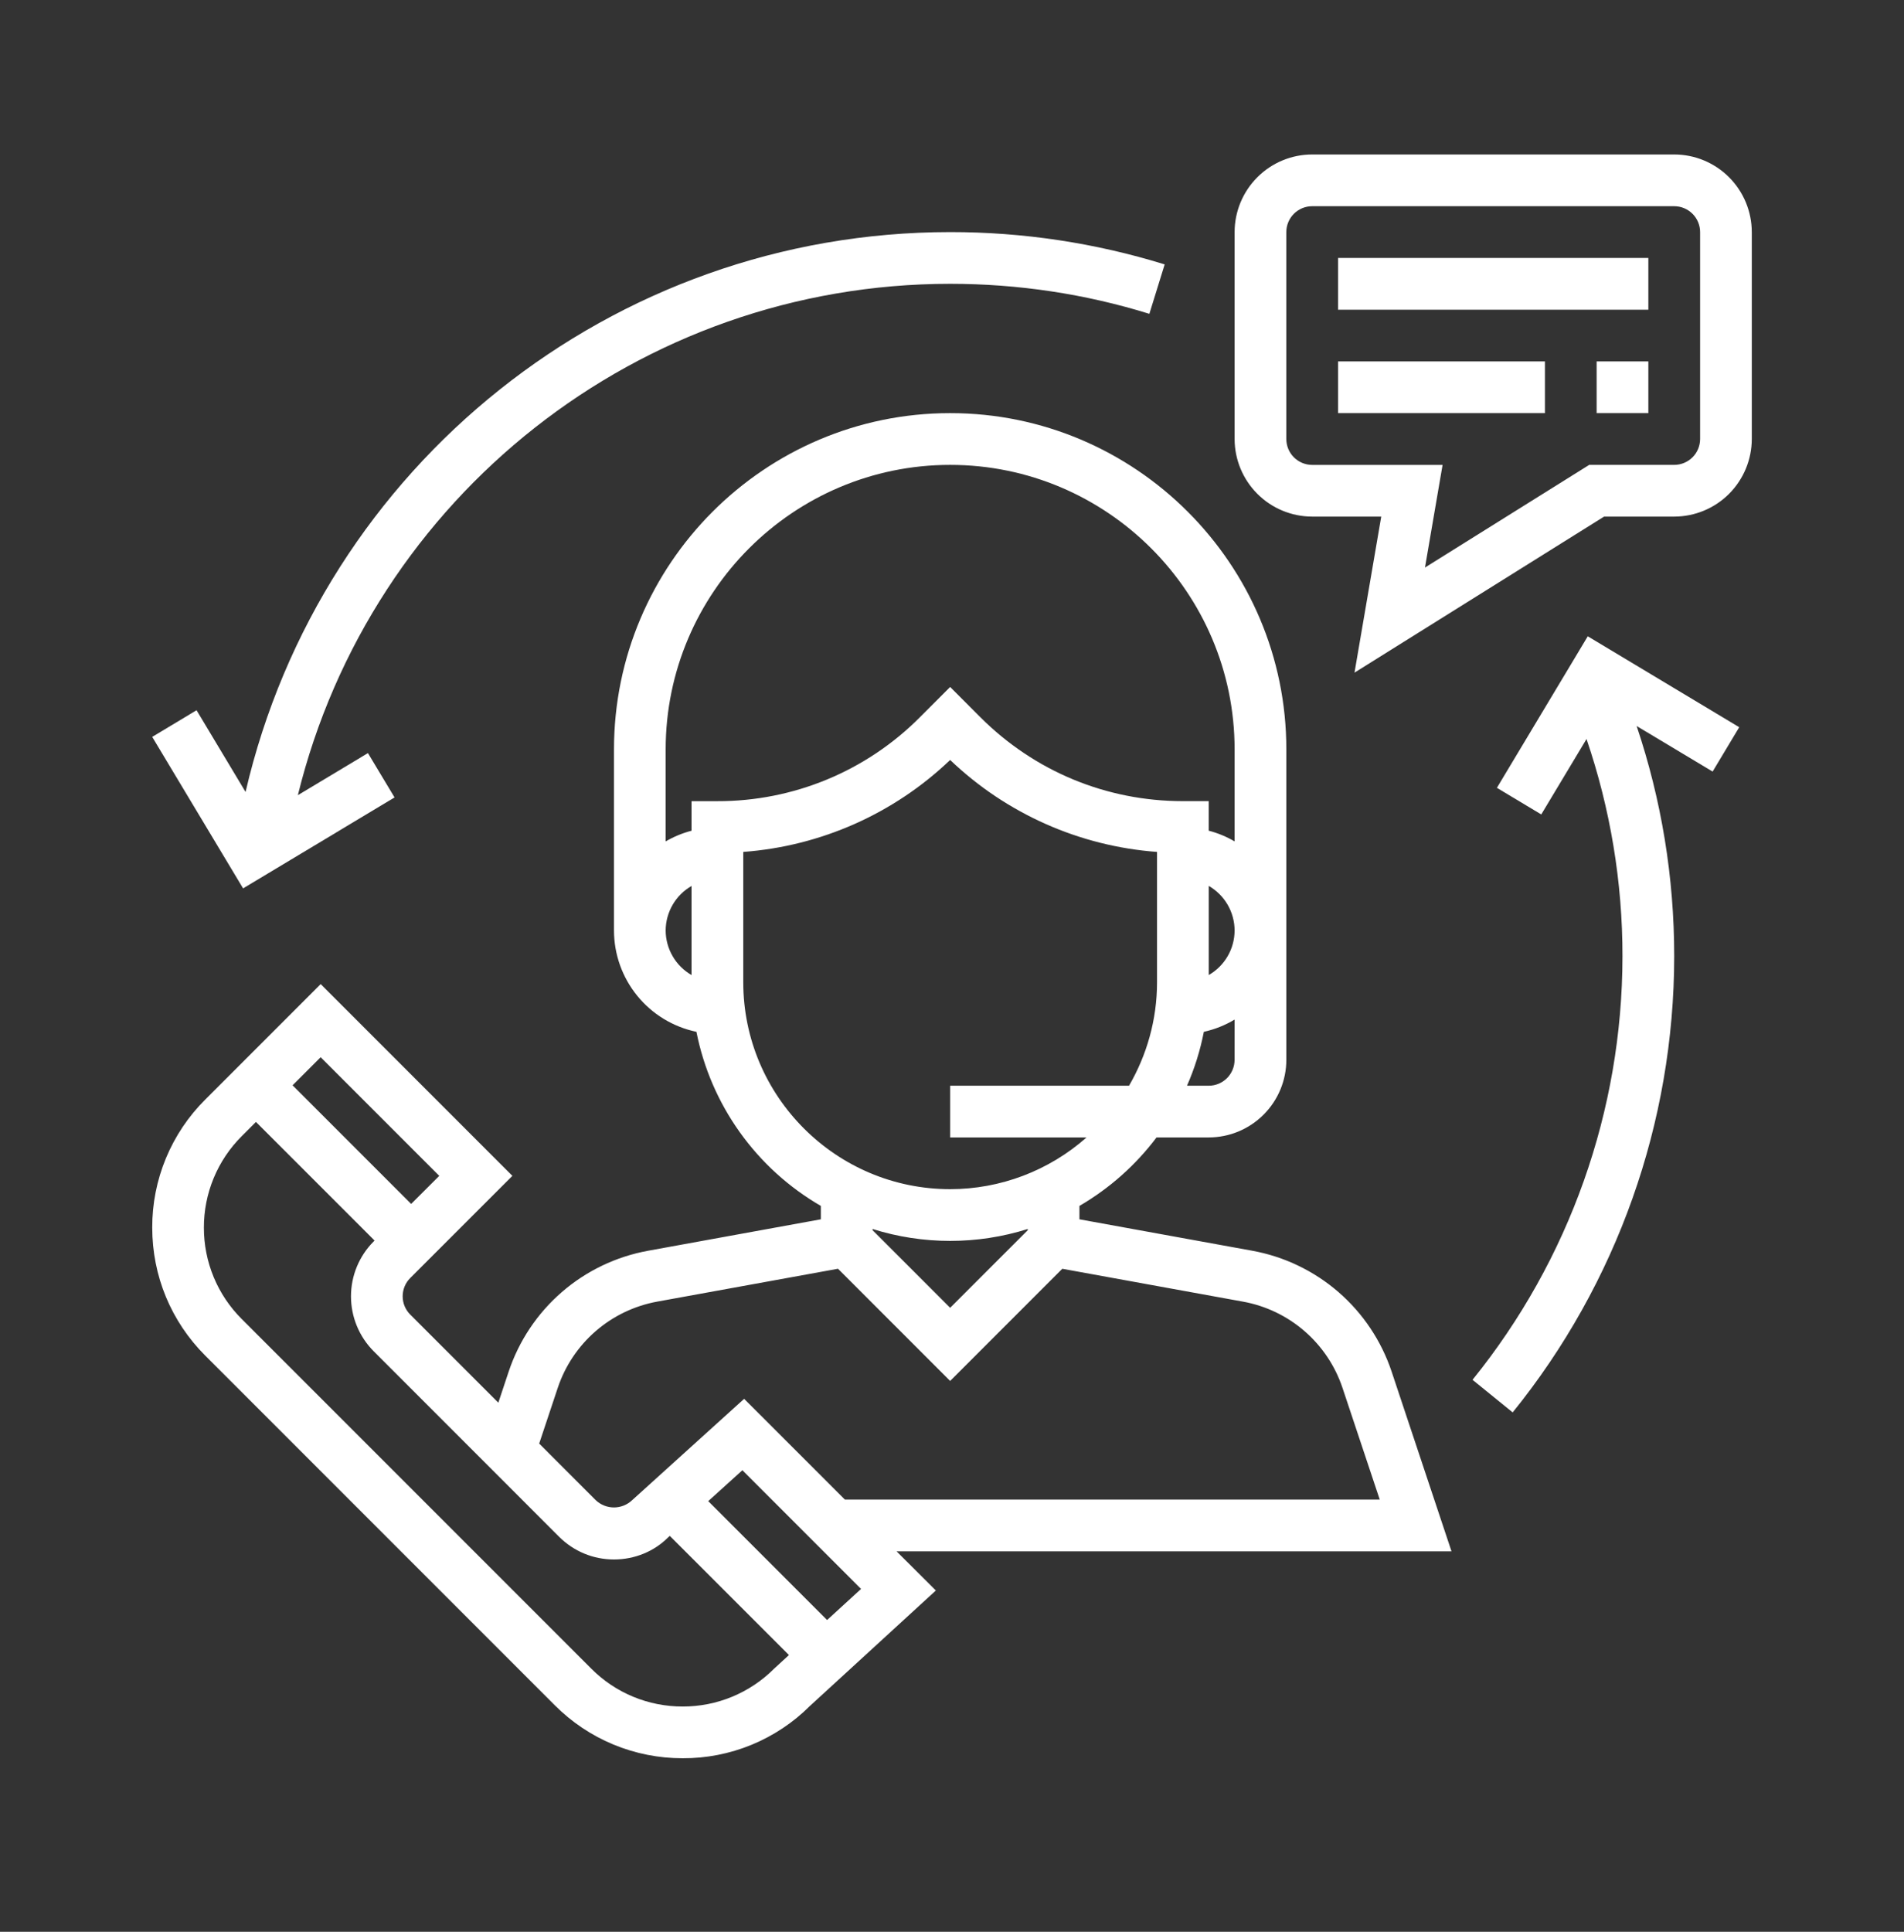 <svg width="70" height="71" viewBox="0 0 70 71" fill="none" xmlns="http://www.w3.org/2000/svg">
<rect x="0" y="0" width="70" height="71" fill="#333333" stroke="none"/>
<rect width="70" height="71"/>
<g id="call center">
<g id="i-customer">
<path id="Vector" d="M53.364 57.017L51.163 50.412C50.785 49.281 50.111 48.271 49.209 47.489C48.308 46.708 47.213 46.183 46.039 45.969L39.685 44.814V44.322C40.788 43.68 41.752 42.824 42.52 41.805H44.44C45.196 41.804 45.921 41.503 46.455 40.968C46.99 40.434 47.291 39.709 47.292 38.953V27.544C47.292 20.729 41.747 15.184 34.932 15.184C28.117 15.184 22.573 20.729 22.573 27.544V34.199C22.574 35.073 22.876 35.921 23.428 36.599C23.98 37.277 24.748 37.744 25.604 37.923C25.867 39.254 26.411 40.513 27.2 41.616C27.989 42.72 29.004 43.642 30.178 44.322V44.814L23.824 45.97C22.65 46.184 21.556 46.708 20.654 47.49C19.753 48.271 19.078 49.281 18.701 50.412L18.321 51.554L15.083 48.316C14.904 48.138 14.804 47.896 14.804 47.644C14.804 47.391 14.904 47.149 15.083 46.971L18.838 43.217L11.79 36.169L7.546 40.413C6.926 41.029 6.435 41.763 6.1 42.57C5.766 43.378 5.594 44.244 5.597 45.118C5.597 46.896 6.289 48.566 7.545 49.823L20.395 62.673C21.012 63.292 21.745 63.784 22.552 64.118C23.36 64.453 24.226 64.624 25.1 64.622C25.967 64.626 26.827 64.458 27.63 64.128C28.432 63.798 29.162 63.313 29.776 62.7L34.406 58.457L32.962 57.017H53.364ZM45.389 38.953C45.389 39.205 45.289 39.446 45.111 39.625C44.933 39.803 44.692 39.904 44.44 39.904H43.64C43.916 39.275 44.125 38.612 44.259 37.923C44.658 37.835 45.04 37.683 45.39 37.473L45.389 38.953ZM44.44 35.837V32.561C44.728 32.727 44.967 32.965 45.134 33.253C45.301 33.54 45.389 33.867 45.39 34.199C45.389 34.532 45.301 34.858 45.134 35.145C44.967 35.432 44.727 35.671 44.439 35.836L44.44 35.837ZM25.425 35.837C25.137 35.671 24.897 35.433 24.73 35.145C24.563 34.858 24.474 34.532 24.473 34.199C24.474 33.867 24.563 33.541 24.73 33.253C24.897 32.966 25.137 32.728 25.425 32.562V35.836V35.837ZM25.425 29.446V30.532C25.091 30.619 24.771 30.751 24.473 30.925V27.544C24.473 21.778 29.166 17.086 34.932 17.086C40.698 17.086 45.39 21.778 45.39 27.544V30.925C45.093 30.75 44.773 30.618 44.439 30.531V29.445H43.489C40.677 29.445 38.034 28.35 36.045 26.363L34.932 25.249L33.819 26.362C32.843 27.343 31.683 28.12 30.406 28.649C29.128 29.178 27.758 29.449 26.376 29.446H25.425ZM27.326 36.1V31.311C30.177 31.1 32.865 29.906 34.932 27.932C36.998 29.906 39.688 31.101 42.538 31.311V36.1C42.538 37.486 42.159 38.783 41.509 39.903H34.933V41.805H39.946C38.563 43.029 36.779 43.706 34.932 43.706C30.738 43.706 27.326 40.294 27.326 36.1ZM37.785 45.17V45.214L34.932 48.066L32.08 45.214V45.17C33.936 45.754 35.928 45.754 37.785 45.17ZM20.504 51.014C20.773 50.205 21.255 49.484 21.899 48.925C22.543 48.367 23.325 47.992 24.163 47.839L30.809 46.631L34.932 50.755L39.055 46.632L45.699 47.84C46.537 47.992 47.319 48.367 47.963 48.926C48.607 49.484 49.089 50.206 49.358 51.014L50.726 55.115H31.062L27.358 51.412L23.244 55.134C23.063 55.307 22.822 55.404 22.572 55.404C22.321 55.404 22.08 55.307 21.899 55.134L19.823 53.057L20.504 51.014ZM11.789 38.857L16.149 43.217L15.116 44.249L10.756 39.889L11.789 38.857ZM28.46 61.33C28.019 61.772 27.495 62.122 26.918 62.361C26.342 62.6 25.723 62.722 25.099 62.721C24.474 62.722 23.855 62.6 23.278 62.361C22.701 62.122 22.177 61.771 21.737 61.328L8.888 48.48C8.446 48.039 8.095 47.516 7.856 46.939C7.617 46.362 7.495 45.743 7.496 45.119C7.495 44.495 7.617 43.876 7.856 43.299C8.095 42.722 8.446 42.198 8.888 41.758L9.41 41.235L13.771 45.595L13.737 45.629C13.203 46.164 12.904 46.889 12.904 47.645C12.904 48.401 13.203 49.126 13.737 49.662L20.554 56.48C21.093 57.018 21.809 57.316 22.572 57.316C23.334 57.316 24.05 57.019 24.554 56.513L24.625 56.45L29.005 60.829L28.46 61.33ZM30.408 59.542L26.038 55.172L27.294 54.036L31.656 58.399L30.408 59.542ZM61.552 5.678H48.242C47.486 5.678 46.761 5.979 46.227 6.514C45.692 7.049 45.391 7.773 45.39 8.53V16.135C45.391 16.891 45.692 17.616 46.227 18.151C46.761 18.686 47.486 18.986 48.242 18.987H50.781L49.798 24.722L58.973 18.987H61.552C62.308 18.986 63.033 18.686 63.568 18.151C64.102 17.616 64.403 16.891 64.404 16.135V8.53C64.403 7.773 64.102 7.049 63.568 6.514C63.033 5.979 62.308 5.678 61.552 5.678ZM62.504 16.136C62.503 16.388 62.403 16.63 62.224 16.808C62.046 16.986 61.804 17.086 61.552 17.086H58.427L52.389 20.859L53.036 17.087H48.242C47.99 17.087 47.748 16.986 47.569 16.808C47.391 16.63 47.291 16.387 47.291 16.135V8.53C47.291 8.277 47.391 8.036 47.57 7.857C47.748 7.679 47.99 7.579 48.242 7.579H61.552C61.804 7.579 62.046 7.679 62.225 7.858C62.403 8.036 62.504 8.278 62.504 8.53V16.135V16.136Z" fill="white"/>
<path id="Vector_2" d="M60.601 9.48H49.193V11.382H60.601V9.48ZM56.799 13.283H49.193V15.184H56.799V13.283ZM60.601 13.283H58.7V15.184H60.601V13.283ZM34.933 8.53C22.51 8.53 11.809 17.122 9.028 29.108L7.226 26.104L5.596 27.083L8.937 32.651L14.506 29.309L13.527 27.679L10.951 29.225C13.645 18.261 23.506 10.431 34.933 10.431C37.429 10.431 39.894 10.802 42.256 11.534L42.819 9.718C40.265 8.928 37.606 8.528 34.932 8.53L34.933 8.53ZM63.942 26.728L58.374 23.386L55.033 28.956L56.664 29.934L58.328 27.161C59.206 29.733 59.653 32.432 59.65 35.15C59.645 40.815 57.7 46.308 54.137 50.713L55.613 51.911C59.451 47.167 61.547 41.252 61.552 35.15C61.552 32.241 61.084 29.402 60.17 26.683L62.964 28.358L63.942 26.728Z" fill="white"/>
</g>
</g>
</svg>

